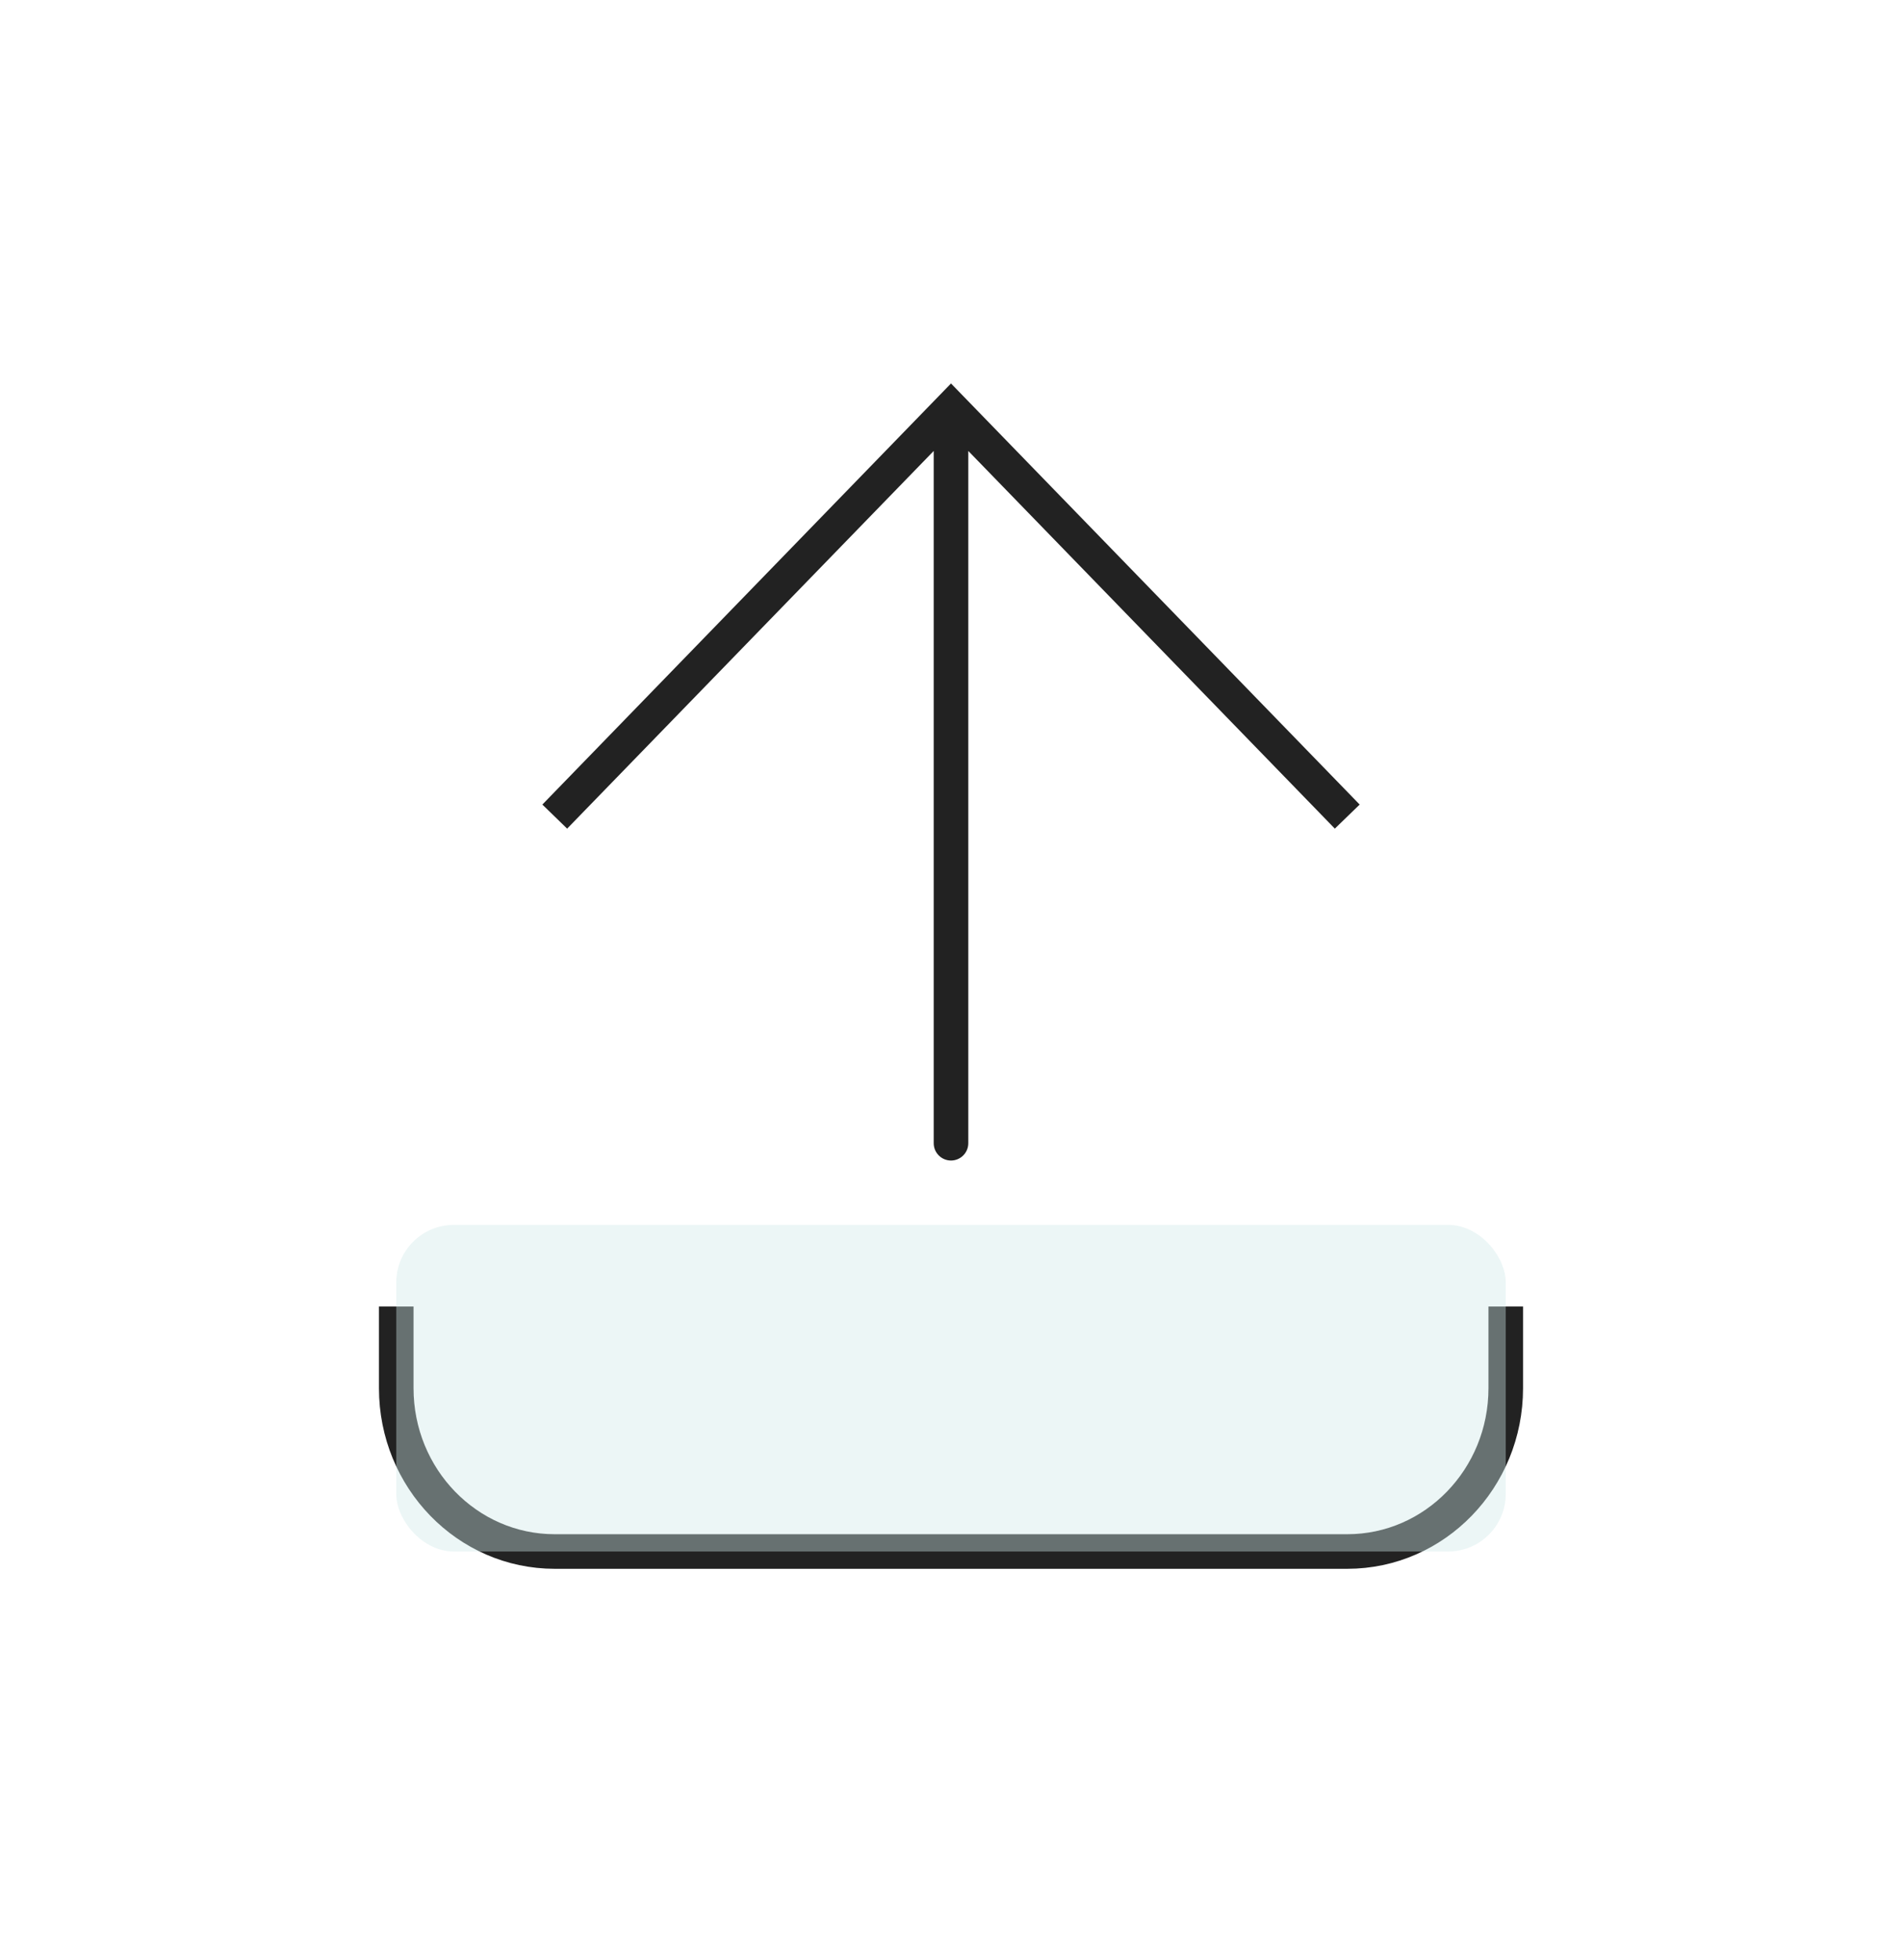 <svg width="66" height="68" viewBox="0 0 66 68" fill="none" xmlns="http://www.w3.org/2000/svg">
<path d="M33 14.167L32.569 13.749L33 13.305L33.431 13.749L33 14.167ZM33.6 39.667C33.6 39.998 33.331 40.267 33 40.267C32.669 40.267 32.4 39.998 32.4 39.667L33.6 39.667ZM18.82 27.916L32.569 13.749L33.431 14.585L19.68 28.751L18.82 27.916ZM33.431 13.749L47.181 27.916L46.319 28.751L32.569 14.585L33.431 13.749ZM33.6 14.167L33.6 39.667L32.4 39.667L32.4 14.167L33.6 14.167Z" fill="#222222"/>
<path d="M13.75 45.333L13.75 48.167C13.75 51.296 16.212 53.833 19.25 53.833L46.75 53.833C49.788 53.833 52.25 51.296 52.25 48.167V45.333" stroke="#222222" stroke-width="1.2"/>
<rect x="13.75" y="42.5" width="38.5" height="11.333" rx="2" fill="#D1E8E8" fill-opacity="0.4"/>
</svg>
